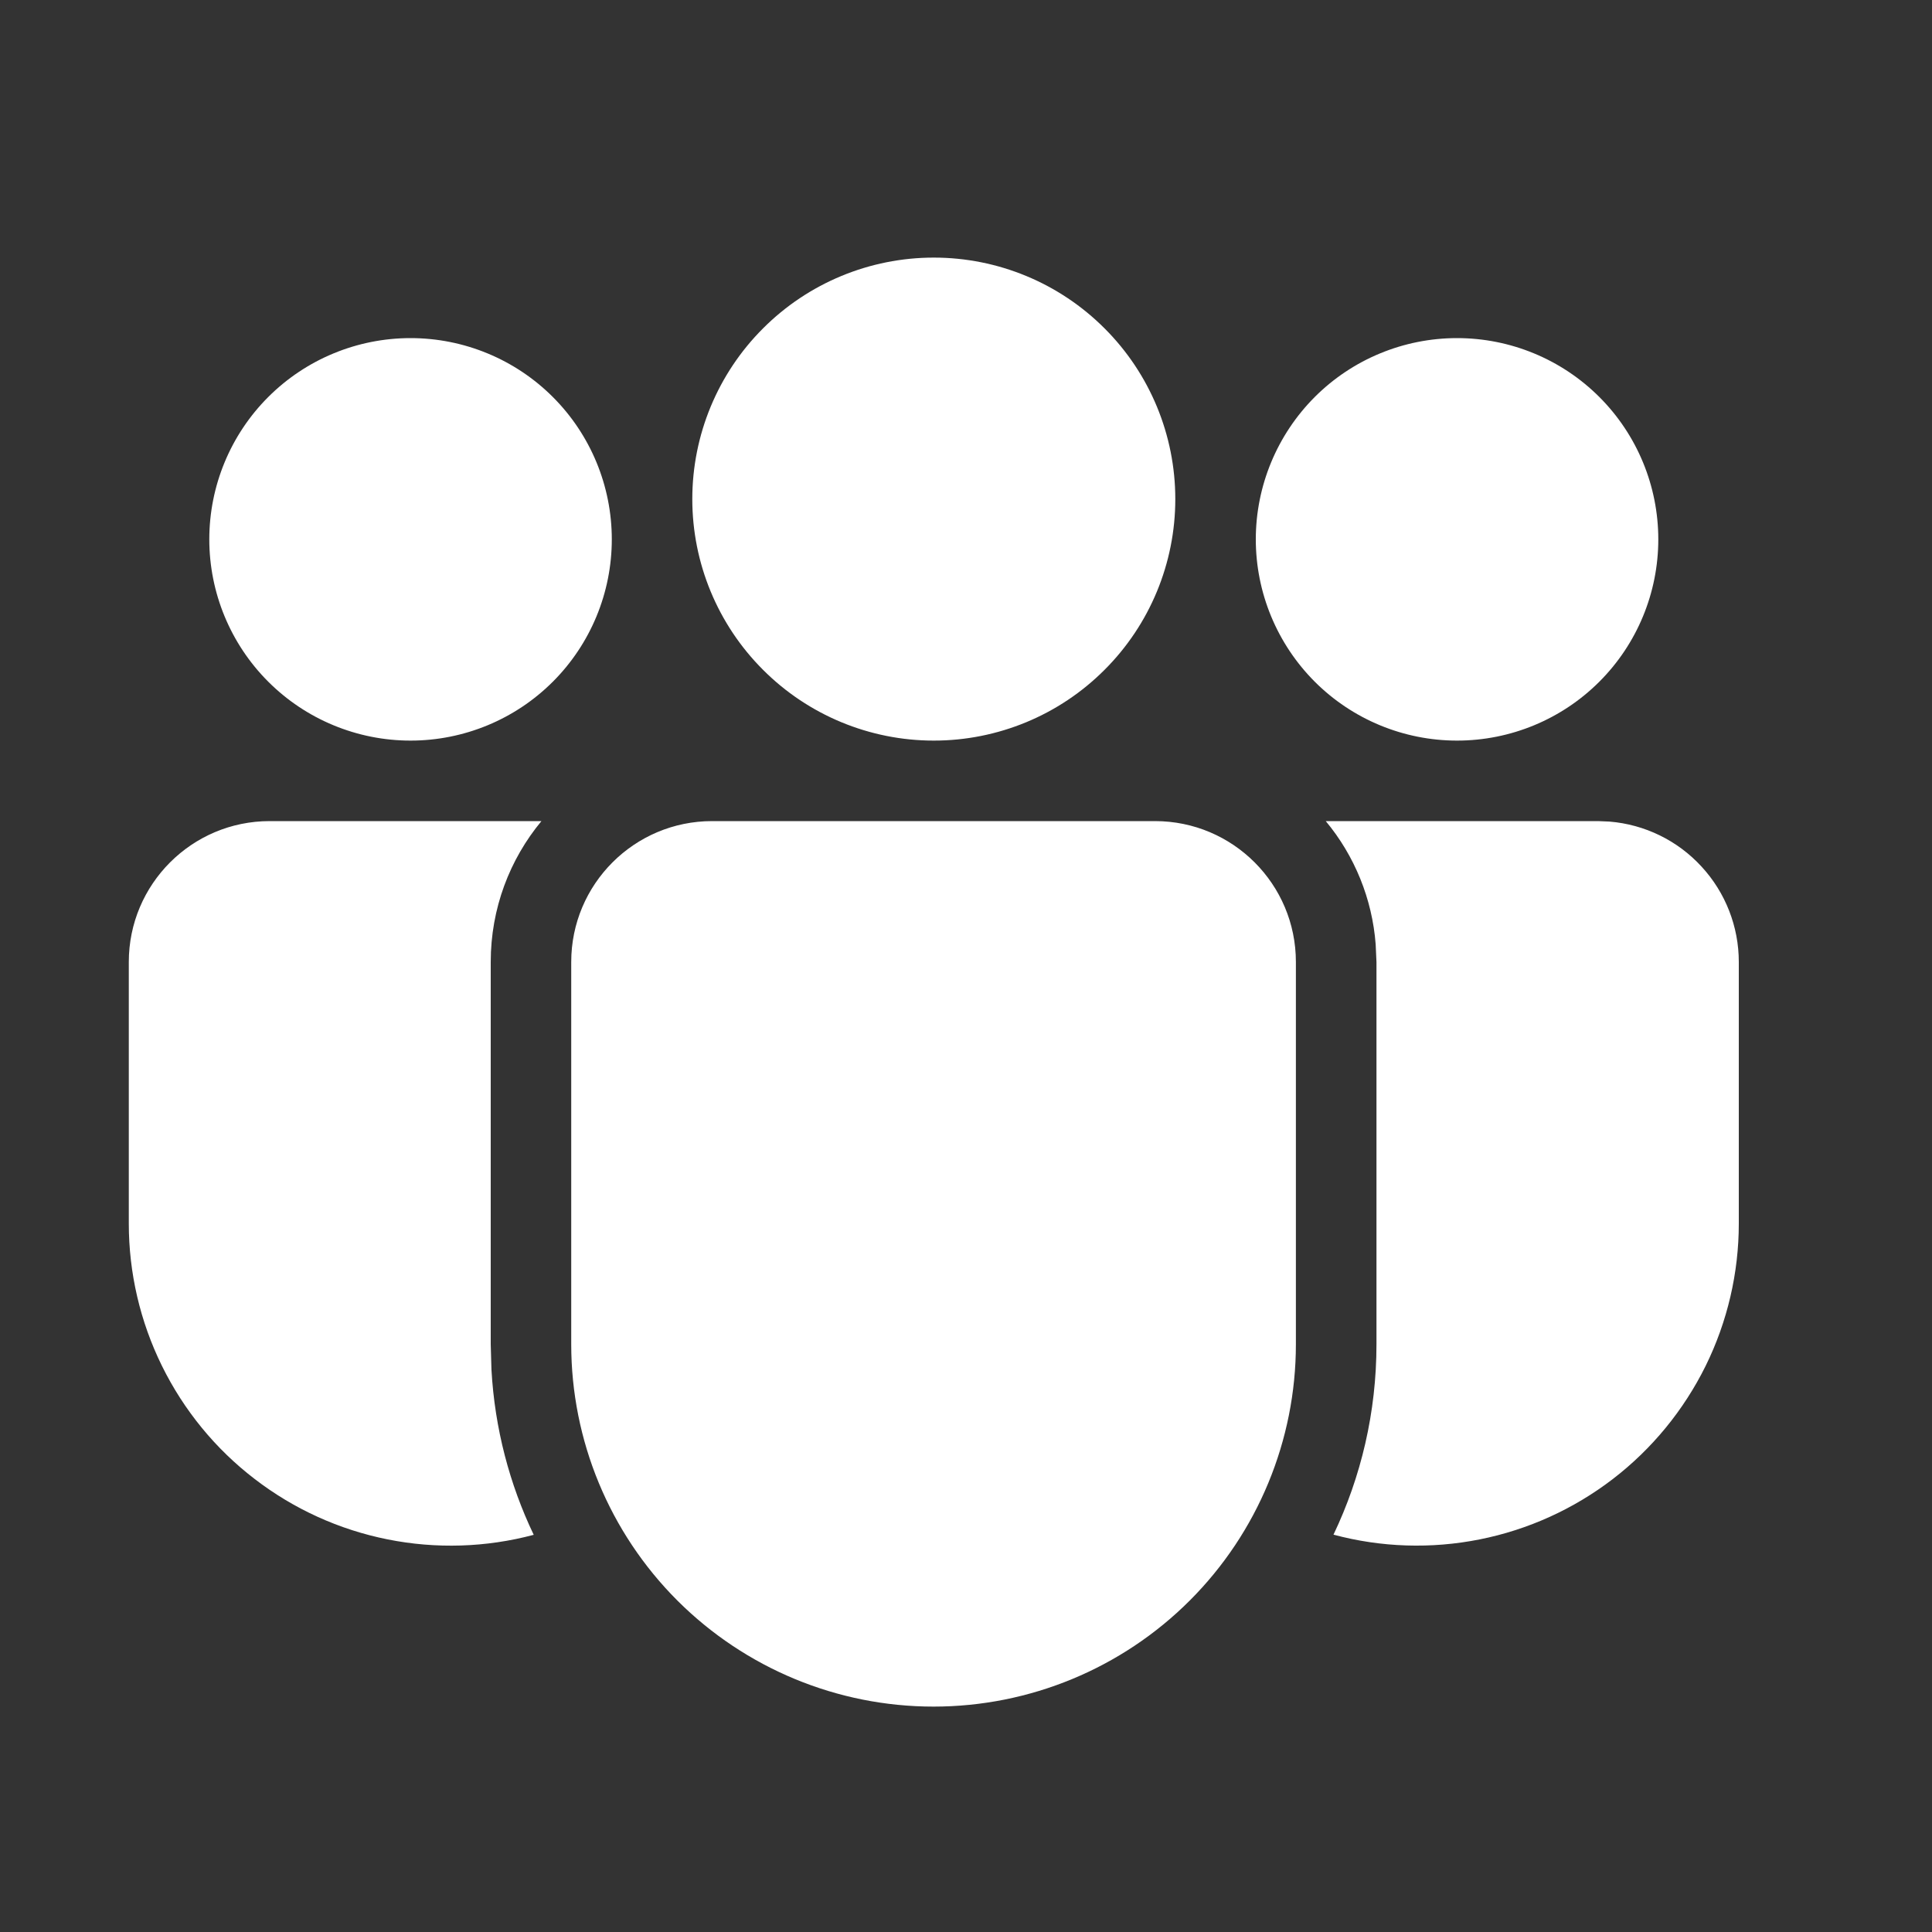 <svg width="24" height="24" viewBox="0 0 24 24" fill="none" xmlns="http://www.w3.org/2000/svg">
<rect x="0" y="0" width="24" height="24" fill="#333333" stroke="none"/>
<path d="M8.846 10.2C7.88 10.2 7.096 10.984 7.096 11.95V16.699C7.096 17.893 7.57 19.038 8.414 19.882C9.259 20.726 10.403 21.2 11.597 21.2C12.791 21.2 13.936 20.726 14.78 19.882C15.624 19.038 16.098 17.893 16.098 16.699V11.95C16.098 10.984 15.315 10.2 14.348 10.2H8.846ZM16.469 10.2C16.829 10.633 17.046 11.168 17.089 11.73L17.099 11.95V16.699C17.099 17.546 16.907 18.348 16.565 19.064C17.158 19.223 17.779 19.243 18.381 19.123C18.983 19.003 19.549 18.746 20.035 18.373C20.522 17.999 20.916 17.518 21.188 16.968C21.459 16.418 21.6 15.812 21.6 15.199V11.95C21.6 11.511 21.435 11.088 21.137 10.765C20.84 10.441 20.432 10.242 19.994 10.206L19.85 10.2H16.469ZM6.725 10.2H3.35C2.384 10.2 1.6 10.984 1.6 11.95V15.2C1.6 15.813 1.741 16.418 2.012 16.968C2.283 17.518 2.676 17.999 3.163 18.372C3.649 18.746 4.214 19.003 4.816 19.123C5.417 19.243 6.038 19.224 6.63 19.066C6.33 18.438 6.146 17.746 6.105 17.014L6.096 16.699V11.95C6.096 11.285 6.332 10.675 6.726 10.2H6.725ZM11.6 3.2C10.804 3.2 10.041 3.516 9.479 4.079C8.916 4.641 8.6 5.404 8.6 6.2C8.6 6.996 8.916 7.759 9.479 8.321C10.041 8.884 10.804 9.2 11.6 9.2C12.396 9.2 13.159 8.884 13.721 8.321C14.284 7.759 14.6 6.996 14.6 6.2C14.6 5.404 14.284 4.641 13.721 4.079C13.159 3.516 12.396 3.2 11.6 3.2ZM5.1 4.2C4.437 4.2 3.801 4.463 3.332 4.932C2.863 5.401 2.6 6.037 2.6 6.7C2.6 7.363 2.863 7.999 3.332 8.468C3.801 8.937 4.437 9.2 5.1 9.2C5.763 9.2 6.399 8.937 6.868 8.468C7.337 7.999 7.6 7.363 7.6 6.7C7.6 6.037 7.337 5.401 6.868 4.932C6.399 4.463 5.763 4.2 5.1 4.2ZM18.1 4.2C17.437 4.2 16.801 4.463 16.332 4.932C15.864 5.401 15.6 6.037 15.6 6.7C15.6 7.363 15.864 7.999 16.332 8.468C16.801 8.937 17.437 9.2 18.1 9.2C18.763 9.2 19.399 8.937 19.868 8.468C20.337 7.999 20.6 7.363 20.6 6.7C20.6 6.037 20.337 5.401 19.868 4.932C19.399 4.463 18.763 4.2 18.1 4.2Z" fill="white"/>
</svg>
